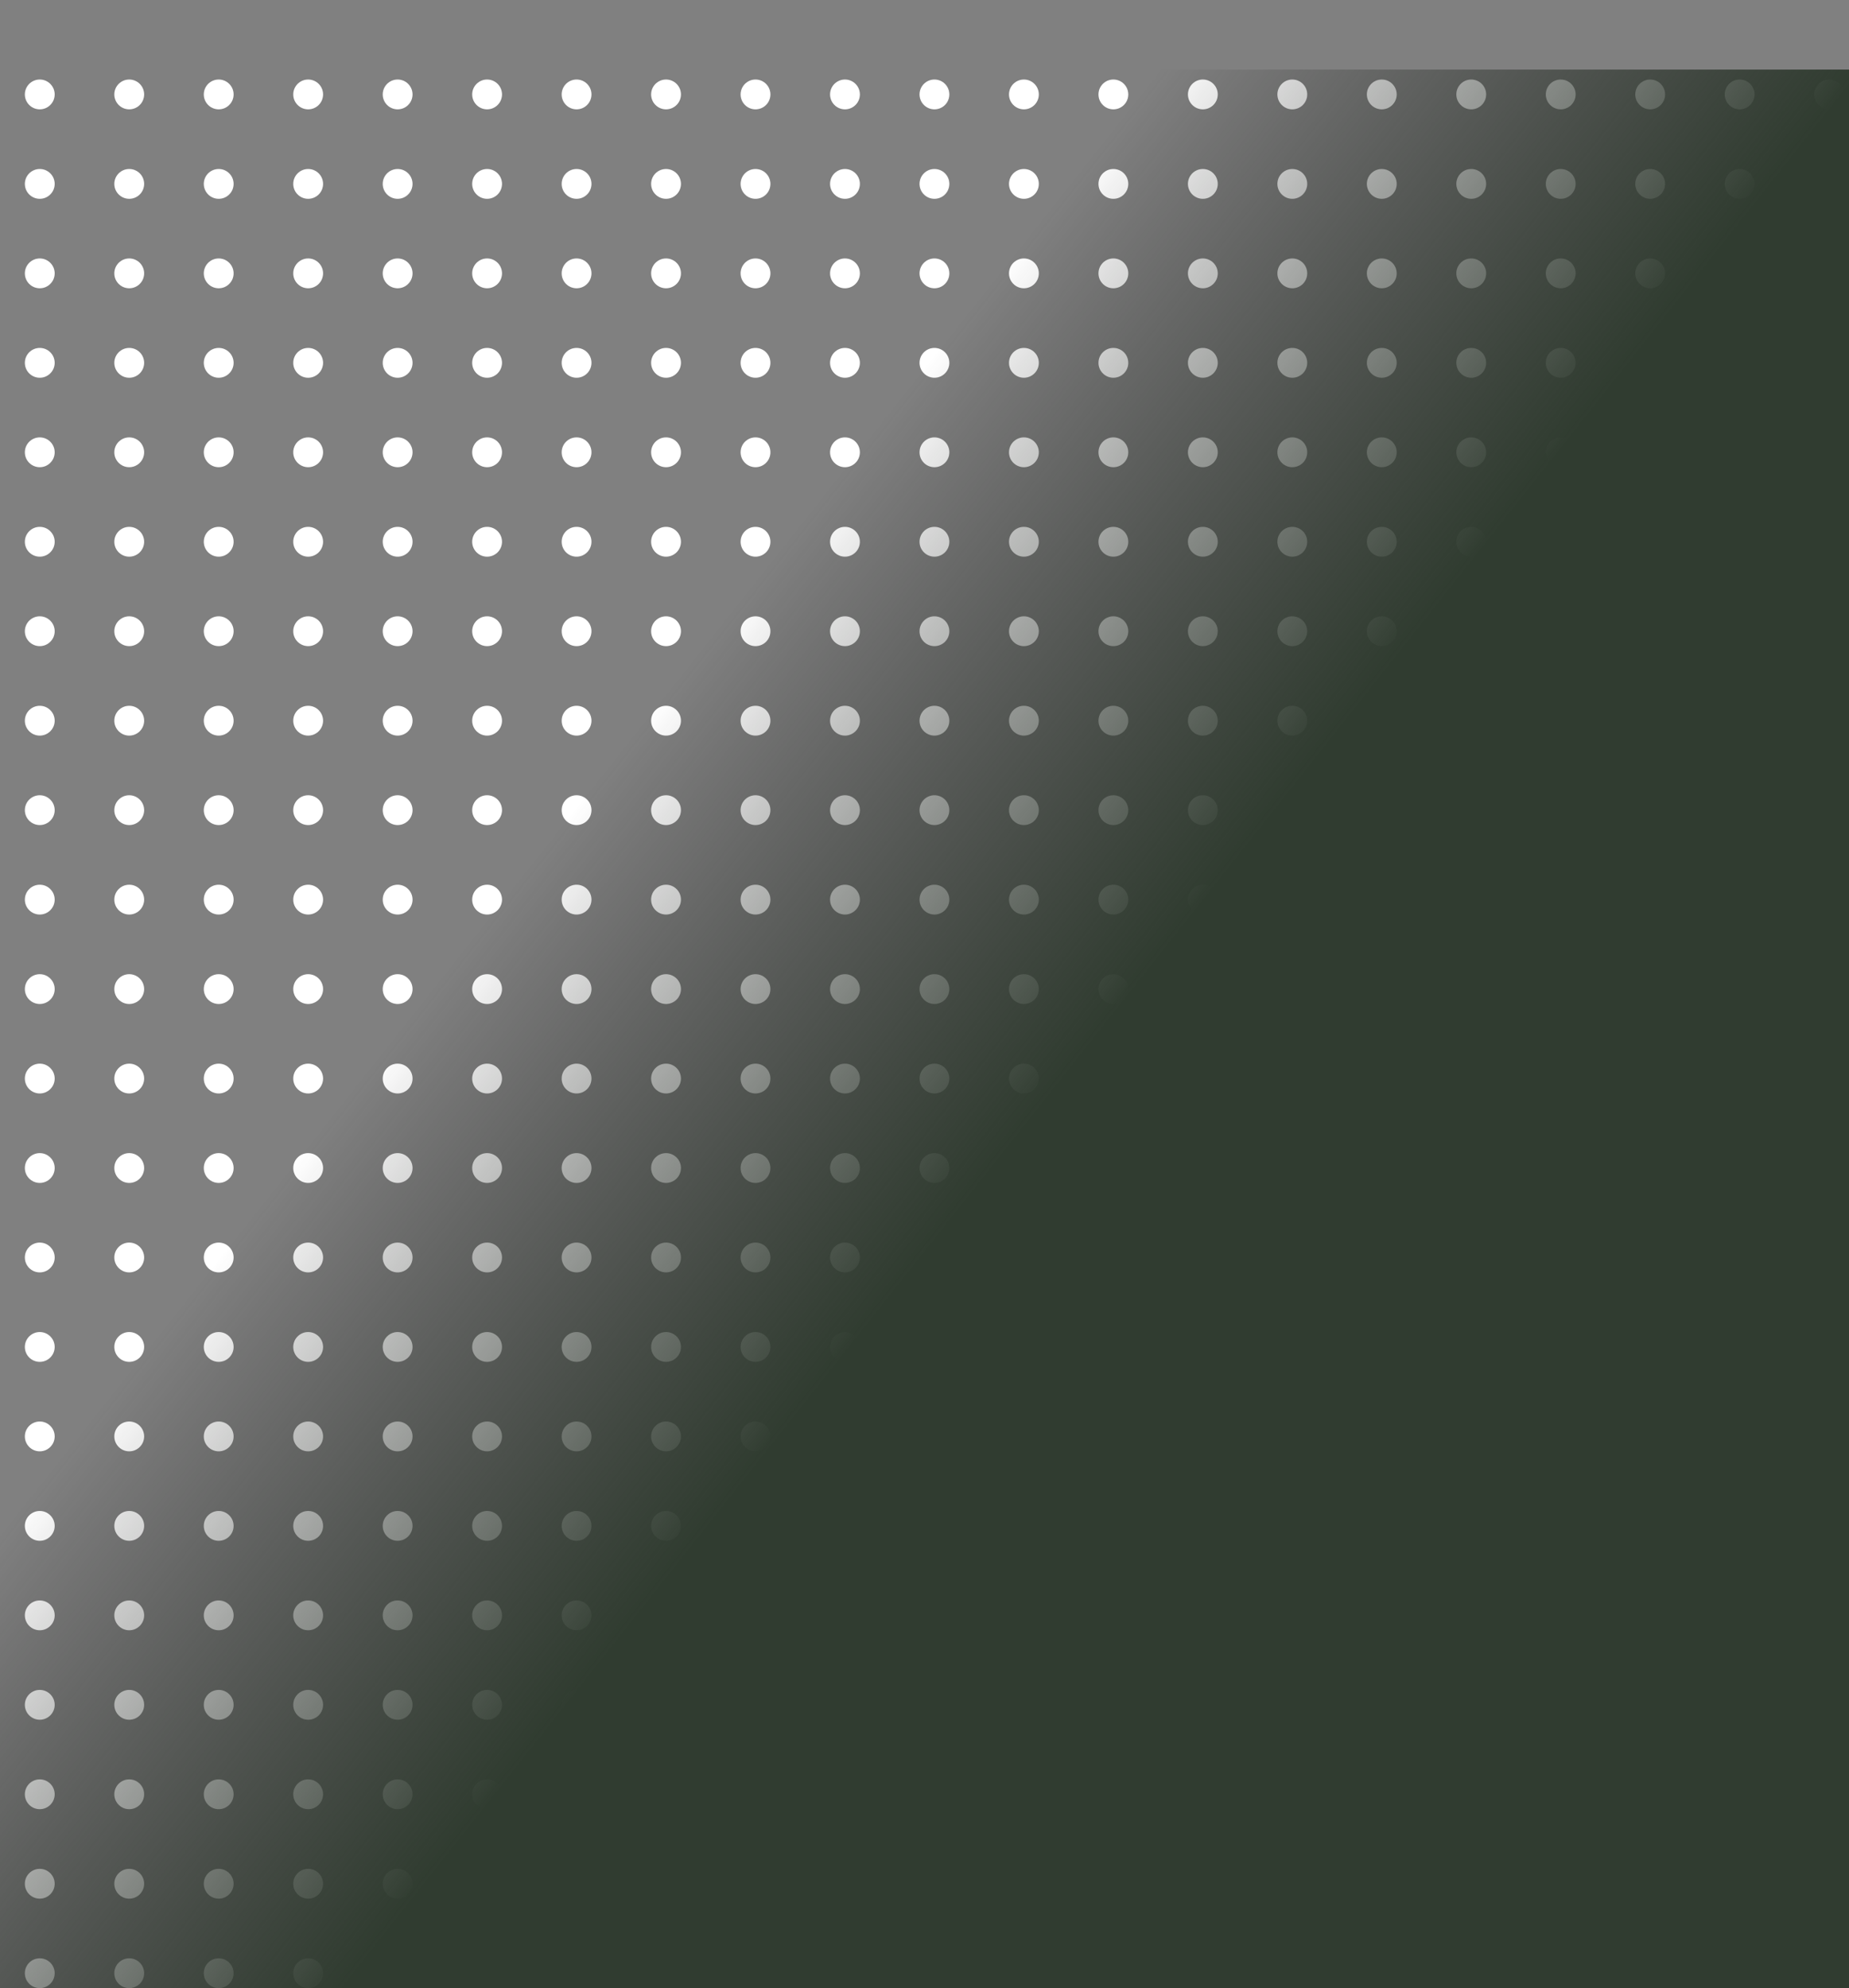 <svg width="372" height="400" viewBox="0 0 372 400" fill="none" xmlns="http://www.w3.org/2000/svg">
<rect x="0" y="0" width="372" height="400" fill="#808080" stroke="none"/>
<g style="mix-blend-mode:overlay">
<circle cx="368" cy="397" r="3" transform="rotate(180 368 397)" fill="white"/>
<circle cx="350" cy="397" r="3" transform="rotate(180 350 397)" fill="white"/>
<circle cx="332" cy="397" r="3" transform="rotate(180 332 397)" fill="white"/>
<circle cx="314" cy="397" r="3" transform="rotate(180 314 397)" fill="white"/>
<circle cx="296" cy="397" r="3" transform="rotate(180 296 397)" fill="white"/>
<circle cx="278" cy="397" r="3" transform="rotate(180 278 397)" fill="white"/>
<circle cx="260" cy="397" r="3" transform="rotate(180 260 397)" fill="white"/>
<circle cx="242" cy="397" r="3" transform="rotate(180 242 397)" fill="white"/>
<circle cx="224" cy="397" r="3" transform="rotate(180 224 397)" fill="white"/>
<circle cx="206" cy="397" r="3" transform="rotate(180 206 397)" fill="white"/>
<circle cx="188" cy="397" r="3" transform="rotate(180 188 397)" fill="white"/>
<circle cx="170" cy="397" r="3" transform="rotate(180 170 397)" fill="white"/>
<circle cx="152" cy="397" r="3" transform="rotate(180 152 397)" fill="white"/>
<circle cx="134" cy="397" r="3" transform="rotate(180 134 397)" fill="white"/>
<circle cx="116" cy="397" r="3" transform="rotate(180 116 397)" fill="white"/>
<circle cx="98" cy="397" r="3" transform="rotate(180 98 397)" fill="white"/>
<circle cx="80" cy="397" r="3" transform="rotate(180 80 397)" fill="white"/>
<circle cx="62" cy="397" r="3" transform="rotate(180 62 397)" fill="white"/>
<circle cx="44" cy="397" r="3" transform="rotate(180 44 397)" fill="white"/>
<circle cx="26" cy="397" r="3" transform="rotate(180 26 397)" fill="white"/>
<circle cx="8" cy="397" r="3" transform="rotate(180 8 397)" fill="white"/>
<circle cx="368" cy="379" r="3" transform="rotate(180 368 379)" fill="white"/>
<circle cx="350" cy="379" r="3" transform="rotate(180 350 379)" fill="white"/>
<circle cx="332" cy="379" r="3" transform="rotate(180 332 379)" fill="white"/>
<circle cx="314" cy="379" r="3" transform="rotate(180 314 379)" fill="white"/>
<circle cx="296" cy="379" r="3" transform="rotate(180 296 379)" fill="white"/>
<circle cx="278" cy="379" r="3" transform="rotate(180 278 379)" fill="white"/>
<circle cx="260" cy="379" r="3" transform="rotate(180 260 379)" fill="white"/>
<circle cx="242" cy="379" r="3" transform="rotate(180 242 379)" fill="white"/>
<circle cx="224" cy="379" r="3" transform="rotate(180 224 379)" fill="white"/>
<circle cx="206" cy="379" r="3" transform="rotate(180 206 379)" fill="white"/>
<circle cx="188" cy="379" r="3" transform="rotate(180 188 379)" fill="white"/>
<circle cx="170" cy="379" r="3" transform="rotate(180 170 379)" fill="white"/>
<circle cx="152" cy="379" r="3" transform="rotate(180 152 379)" fill="white"/>
<circle cx="134" cy="379" r="3" transform="rotate(180 134 379)" fill="white"/>
<circle cx="116" cy="379" r="3" transform="rotate(180 116 379)" fill="white"/>
<circle cx="98" cy="379" r="3" transform="rotate(180 98 379)" fill="white"/>
<circle cx="80" cy="379" r="3" transform="rotate(180 80 379)" fill="white"/>
<circle cx="62" cy="379" r="3" transform="rotate(180 62 379)" fill="white"/>
<circle cx="44" cy="379" r="3" transform="rotate(180 44 379)" fill="white"/>
<circle cx="26" cy="379" r="3" transform="rotate(180 26 379)" fill="white"/>
<circle cx="8" cy="379" r="3" transform="rotate(180 8 379)" fill="white"/>
<circle cx="368" cy="361" r="3" transform="rotate(180 368 361)" fill="white"/>
<circle cx="350" cy="361" r="3" transform="rotate(180 350 361)" fill="white"/>
<circle cx="332" cy="361" r="3" transform="rotate(180 332 361)" fill="white"/>
<circle cx="314" cy="361" r="3" transform="rotate(180 314 361)" fill="white"/>
<circle cx="296" cy="361" r="3" transform="rotate(180 296 361)" fill="white"/>
<circle cx="278" cy="361" r="3" transform="rotate(180 278 361)" fill="white"/>
<circle cx="260" cy="361" r="3" transform="rotate(180 260 361)" fill="white"/>
<circle cx="242" cy="361" r="3" transform="rotate(180 242 361)" fill="white"/>
<circle cx="224" cy="361" r="3" transform="rotate(180 224 361)" fill="white"/>
<circle cx="206" cy="361" r="3" transform="rotate(180 206 361)" fill="white"/>
<circle cx="188" cy="361" r="3" transform="rotate(180 188 361)" fill="white"/>
<circle cx="170" cy="361" r="3" transform="rotate(180 170 361)" fill="white"/>
<circle cx="152" cy="361" r="3" transform="rotate(180 152 361)" fill="white"/>
<circle cx="134" cy="361" r="3" transform="rotate(180 134 361)" fill="white"/>
<circle cx="116" cy="361" r="3" transform="rotate(180 116 361)" fill="white"/>
<circle cx="98" cy="361" r="3" transform="rotate(180 98 361)" fill="white"/>
<circle cx="80" cy="361" r="3" transform="rotate(180 80 361)" fill="white"/>
<circle cx="62" cy="361" r="3" transform="rotate(180 62 361)" fill="white"/>
<circle cx="44" cy="361" r="3" transform="rotate(180 44 361)" fill="white"/>
<circle cx="26" cy="361" r="3" transform="rotate(180 26 361)" fill="white"/>
<circle cx="8" cy="361" r="3" transform="rotate(180 8 361)" fill="white"/>
<circle cx="368" cy="343" r="3" transform="rotate(180 368 343)" fill="white"/>
<circle cx="350" cy="343" r="3" transform="rotate(180 350 343)" fill="white"/>
<circle cx="332" cy="343" r="3" transform="rotate(180 332 343)" fill="white"/>
<circle cx="314" cy="343" r="3" transform="rotate(180 314 343)" fill="white"/>
<circle cx="296" cy="343" r="3" transform="rotate(180 296 343)" fill="white"/>
<circle cx="278" cy="343" r="3" transform="rotate(180 278 343)" fill="white"/>
<circle cx="260" cy="343" r="3" transform="rotate(180 260 343)" fill="white"/>
<circle cx="242" cy="343" r="3" transform="rotate(180 242 343)" fill="white"/>
<circle cx="224" cy="343" r="3" transform="rotate(180 224 343)" fill="white"/>
<circle cx="206" cy="343" r="3" transform="rotate(180 206 343)" fill="white"/>
<circle cx="188" cy="343" r="3" transform="rotate(180 188 343)" fill="white"/>
<circle cx="170" cy="343" r="3" transform="rotate(180 170 343)" fill="white"/>
<circle cx="152" cy="343" r="3" transform="rotate(180 152 343)" fill="white"/>
<circle cx="134" cy="343" r="3" transform="rotate(180 134 343)" fill="white"/>
<circle cx="116" cy="343" r="3" transform="rotate(180 116 343)" fill="white"/>
<circle cx="98" cy="343" r="3" transform="rotate(180 98 343)" fill="white"/>
<circle cx="80" cy="343" r="3" transform="rotate(180 80 343)" fill="white"/>
<circle cx="62" cy="343" r="3" transform="rotate(180 62 343)" fill="white"/>
<circle cx="44" cy="343" r="3" transform="rotate(180 44 343)" fill="white"/>
<circle cx="26" cy="343" r="3" transform="rotate(180 26 343)" fill="white"/>
<circle cx="8" cy="343" r="3" transform="rotate(180 8 343)" fill="white"/>
<circle cx="368" cy="325" r="3" transform="rotate(180 368 325)" fill="white"/>
<circle cx="350" cy="325" r="3" transform="rotate(180 350 325)" fill="white"/>
<circle cx="332" cy="325" r="3" transform="rotate(180 332 325)" fill="white"/>
<circle cx="314" cy="325" r="3" transform="rotate(180 314 325)" fill="white"/>
<circle cx="296" cy="325" r="3" transform="rotate(180 296 325)" fill="white"/>
<circle cx="278" cy="325" r="3" transform="rotate(180 278 325)" fill="white"/>
<circle cx="260" cy="325" r="3" transform="rotate(180 260 325)" fill="white"/>
<circle cx="242" cy="325" r="3" transform="rotate(180 242 325)" fill="white"/>
<circle cx="224" cy="325" r="3" transform="rotate(180 224 325)" fill="white"/>
<circle cx="206" cy="325" r="3" transform="rotate(180 206 325)" fill="white"/>
<circle cx="188" cy="325" r="3" transform="rotate(180 188 325)" fill="white"/>
<circle cx="170" cy="325" r="3" transform="rotate(180 170 325)" fill="white"/>
<circle cx="152" cy="325" r="3" transform="rotate(180 152 325)" fill="white"/>
<circle cx="134" cy="325" r="3" transform="rotate(180 134 325)" fill="white"/>
<circle cx="116" cy="325" r="3" transform="rotate(180 116 325)" fill="white"/>
<circle cx="98" cy="325" r="3" transform="rotate(180 98 325)" fill="white"/>
<circle cx="80" cy="325" r="3" transform="rotate(180 80 325)" fill="white"/>
<circle cx="62" cy="325" r="3" transform="rotate(180 62 325)" fill="white"/>
<circle cx="44" cy="325" r="3" transform="rotate(180 44 325)" fill="white"/>
<circle cx="26" cy="325" r="3" transform="rotate(180 26 325)" fill="white"/>
<circle cx="8" cy="325" r="3" transform="rotate(180 8 325)" fill="white"/>
<circle cx="368" cy="307" r="3" transform="rotate(180 368 307)" fill="white"/>
<circle cx="350" cy="307" r="3" transform="rotate(180 350 307)" fill="white"/>
<circle cx="332" cy="307" r="3" transform="rotate(180 332 307)" fill="white"/>
<circle cx="314" cy="307" r="3" transform="rotate(180 314 307)" fill="white"/>
<circle cx="296" cy="307" r="3" transform="rotate(180 296 307)" fill="white"/>
<circle cx="278" cy="307" r="3" transform="rotate(180 278 307)" fill="white"/>
<circle cx="260" cy="307" r="3" transform="rotate(180 260 307)" fill="white"/>
<circle cx="242" cy="307" r="3" transform="rotate(180 242 307)" fill="white"/>
<circle cx="224" cy="307" r="3" transform="rotate(180 224 307)" fill="white"/>
<circle cx="206" cy="307" r="3" transform="rotate(180 206 307)" fill="white"/>
<circle cx="188" cy="307" r="3" transform="rotate(180 188 307)" fill="white"/>
<circle cx="170" cy="307" r="3" transform="rotate(180 170 307)" fill="white"/>
<circle cx="152" cy="307" r="3" transform="rotate(180 152 307)" fill="white"/>
<circle cx="134" cy="307" r="3" transform="rotate(180 134 307)" fill="white"/>
<circle cx="116" cy="307" r="3" transform="rotate(180 116 307)" fill="white"/>
<circle cx="98" cy="307" r="3" transform="rotate(180 98 307)" fill="white"/>
<circle cx="80" cy="307" r="3" transform="rotate(180 80 307)" fill="white"/>
<circle cx="62" cy="307" r="3" transform="rotate(180 62 307)" fill="white"/>
<circle cx="44" cy="307" r="3" transform="rotate(180 44 307)" fill="white"/>
<circle cx="26" cy="307" r="3" transform="rotate(180 26 307)" fill="white"/>
<circle cx="8" cy="307" r="3" transform="rotate(180 8 307)" fill="white"/>
<circle cx="368" cy="289" r="3" transform="rotate(180 368 289)" fill="white"/>
<circle cx="350" cy="289" r="3" transform="rotate(180 350 289)" fill="white"/>
<circle cx="332" cy="289" r="3" transform="rotate(180 332 289)" fill="white"/>
<circle cx="314" cy="289" r="3" transform="rotate(180 314 289)" fill="white"/>
<circle cx="296" cy="289" r="3" transform="rotate(180 296 289)" fill="white"/>
<circle cx="278" cy="289" r="3" transform="rotate(180 278 289)" fill="white"/>
<circle cx="260" cy="289" r="3" transform="rotate(180 260 289)" fill="white"/>
<circle cx="242" cy="289" r="3" transform="rotate(180 242 289)" fill="white"/>
<circle cx="224" cy="289" r="3" transform="rotate(180 224 289)" fill="white"/>
<circle cx="206" cy="289" r="3" transform="rotate(180 206 289)" fill="white"/>
<circle cx="188" cy="289" r="3" transform="rotate(180 188 289)" fill="white"/>
<circle cx="170" cy="289" r="3" transform="rotate(180 170 289)" fill="white"/>
<circle cx="152" cy="289" r="3" transform="rotate(180 152 289)" fill="white"/>
<circle cx="134" cy="289" r="3" transform="rotate(180 134 289)" fill="white"/>
<circle cx="116" cy="289" r="3" transform="rotate(180 116 289)" fill="white"/>
<circle cx="98" cy="289" r="3" transform="rotate(180 98 289)" fill="white"/>
<circle cx="80" cy="289" r="3" transform="rotate(180 80 289)" fill="white"/>
<circle cx="62" cy="289" r="3" transform="rotate(180 62 289)" fill="white"/>
<circle cx="44" cy="289" r="3" transform="rotate(180 44 289)" fill="white"/>
<circle cx="26" cy="289" r="3" transform="rotate(180 26 289)" fill="white"/>
<circle cx="8" cy="289" r="3" transform="rotate(180 8 289)" fill="white"/>
<circle cx="368" cy="271" r="3" transform="rotate(180 368 271)" fill="white"/>
<circle cx="350" cy="271" r="3" transform="rotate(180 350 271)" fill="white"/>
<circle cx="332" cy="271" r="3" transform="rotate(180 332 271)" fill="white"/>
<circle cx="314" cy="271" r="3" transform="rotate(180 314 271)" fill="white"/>
<circle cx="296" cy="271" r="3" transform="rotate(180 296 271)" fill="white"/>
<circle cx="278" cy="271" r="3" transform="rotate(180 278 271)" fill="white"/>
<circle cx="260" cy="271" r="3" transform="rotate(180 260 271)" fill="white"/>
<circle cx="242" cy="271" r="3" transform="rotate(180 242 271)" fill="white"/>
<circle cx="224" cy="271" r="3" transform="rotate(180 224 271)" fill="white"/>
<circle cx="206" cy="271" r="3" transform="rotate(180 206 271)" fill="white"/>
<circle cx="188" cy="271" r="3" transform="rotate(180 188 271)" fill="white"/>
<circle cx="170" cy="271" r="3" transform="rotate(180 170 271)" fill="white"/>
<circle cx="152" cy="271" r="3" transform="rotate(180 152 271)" fill="white"/>
<circle cx="134" cy="271" r="3" transform="rotate(180 134 271)" fill="white"/>
<circle cx="116" cy="271" r="3" transform="rotate(180 116 271)" fill="white"/>
<circle cx="98" cy="271" r="3" transform="rotate(180 98 271)" fill="white"/>
<circle cx="80" cy="271" r="3" transform="rotate(180 80 271)" fill="white"/>
<circle cx="62" cy="271" r="3" transform="rotate(180 62 271)" fill="white"/>
<circle cx="44" cy="271" r="3" transform="rotate(180 44 271)" fill="white"/>
<circle cx="26" cy="271" r="3" transform="rotate(180 26 271)" fill="white"/>
<circle cx="8" cy="271" r="3" transform="rotate(180 8 271)" fill="white"/>
<circle cx="368" cy="253" r="3" transform="rotate(180 368 253)" fill="white"/>
<circle cx="350" cy="253" r="3" transform="rotate(180 350 253)" fill="white"/>
<circle cx="332" cy="253" r="3" transform="rotate(180 332 253)" fill="white"/>
<circle cx="314" cy="253" r="3" transform="rotate(180 314 253)" fill="white"/>
<circle cx="296" cy="253" r="3" transform="rotate(180 296 253)" fill="white"/>
<circle cx="278" cy="253" r="3" transform="rotate(180 278 253)" fill="white"/>
<circle cx="260" cy="253" r="3" transform="rotate(180 260 253)" fill="white"/>
<circle cx="242" cy="253" r="3" transform="rotate(180 242 253)" fill="white"/>
<circle cx="224" cy="253" r="3" transform="rotate(180 224 253)" fill="white"/>
<circle cx="206" cy="253" r="3" transform="rotate(180 206 253)" fill="white"/>
<circle cx="188" cy="253" r="3" transform="rotate(180 188 253)" fill="white"/>
<circle cx="170" cy="253" r="3" transform="rotate(180 170 253)" fill="white"/>
<circle cx="152" cy="253" r="3" transform="rotate(180 152 253)" fill="white"/>
<circle cx="134" cy="253" r="3" transform="rotate(180 134 253)" fill="white"/>
<circle cx="116" cy="253" r="3" transform="rotate(180 116 253)" fill="white"/>
<circle cx="98" cy="253" r="3" transform="rotate(180 98 253)" fill="white"/>
<circle cx="80" cy="253" r="3" transform="rotate(180 80 253)" fill="white"/>
<circle cx="62" cy="253" r="3" transform="rotate(180 62 253)" fill="white"/>
<circle cx="44" cy="253" r="3" transform="rotate(180 44 253)" fill="white"/>
<circle cx="26" cy="253" r="3" transform="rotate(180 26 253)" fill="white"/>
<circle cx="8" cy="253" r="3" transform="rotate(180 8 253)" fill="white"/>
<circle cx="368" cy="235" r="3" transform="rotate(180 368 235)" fill="white"/>
<circle cx="350" cy="235" r="3" transform="rotate(180 350 235)" fill="white"/>
<circle cx="332" cy="235" r="3" transform="rotate(180 332 235)" fill="white"/>
<circle cx="314" cy="235" r="3" transform="rotate(180 314 235)" fill="white"/>
<circle cx="296" cy="235" r="3" transform="rotate(180 296 235)" fill="white"/>
<circle cx="278" cy="235" r="3" transform="rotate(180 278 235)" fill="white"/>
<circle cx="260" cy="235" r="3" transform="rotate(180 260 235)" fill="white"/>
<circle cx="242" cy="235" r="3" transform="rotate(180 242 235)" fill="white"/>
<circle cx="224" cy="235" r="3" transform="rotate(180 224 235)" fill="white"/>
<circle cx="206" cy="235" r="3" transform="rotate(180 206 235)" fill="white"/>
<circle cx="188" cy="235" r="3" transform="rotate(180 188 235)" fill="white"/>
<circle cx="170" cy="235" r="3" transform="rotate(180 170 235)" fill="white"/>
<circle cx="152" cy="235" r="3" transform="rotate(180 152 235)" fill="white"/>
<circle cx="134" cy="235" r="3" transform="rotate(180 134 235)" fill="white"/>
<circle cx="116" cy="235" r="3" transform="rotate(180 116 235)" fill="white"/>
<circle cx="98" cy="235" r="3" transform="rotate(180 98 235)" fill="white"/>
<circle cx="80" cy="235" r="3" transform="rotate(180 80 235)" fill="white"/>
<circle cx="62" cy="235" r="3" transform="rotate(180 62 235)" fill="white"/>
<circle cx="44" cy="235" r="3" transform="rotate(180 44 235)" fill="white"/>
<circle cx="26" cy="235" r="3" transform="rotate(180 26 235)" fill="white"/>
<circle cx="8" cy="235" r="3" transform="rotate(180 8 235)" fill="white"/>
<circle cx="368" cy="217" r="3" transform="rotate(180 368 217)" fill="white"/>
<circle cx="350" cy="217" r="3" transform="rotate(180 350 217)" fill="white"/>
<circle cx="332" cy="217" r="3" transform="rotate(180 332 217)" fill="white"/>
<circle cx="314" cy="217" r="3" transform="rotate(180 314 217)" fill="white"/>
<circle cx="296" cy="217" r="3" transform="rotate(180 296 217)" fill="white"/>
<circle cx="278" cy="217" r="3" transform="rotate(180 278 217)" fill="white"/>
<circle cx="260" cy="217" r="3" transform="rotate(180 260 217)" fill="white"/>
<circle cx="242" cy="217" r="3" transform="rotate(180 242 217)" fill="white"/>
<circle cx="224" cy="217" r="3" transform="rotate(180 224 217)" fill="white"/>
<circle cx="206" cy="217" r="3" transform="rotate(180 206 217)" fill="white"/>
<circle cx="188" cy="217" r="3" transform="rotate(180 188 217)" fill="white"/>
<circle cx="170" cy="217" r="3" transform="rotate(180 170 217)" fill="white"/>
<circle cx="152" cy="217" r="3" transform="rotate(180 152 217)" fill="white"/>
<circle cx="134" cy="217" r="3" transform="rotate(180 134 217)" fill="white"/>
<circle cx="116" cy="217" r="3" transform="rotate(180 116 217)" fill="white"/>
<circle cx="98" cy="217" r="3" transform="rotate(180 98 217)" fill="white"/>
<circle cx="80" cy="217" r="3" transform="rotate(180 80 217)" fill="white"/>
<circle cx="62" cy="217" r="3" transform="rotate(180 62 217)" fill="white"/>
<circle cx="44" cy="217" r="3" transform="rotate(180 44 217)" fill="white"/>
<circle cx="26" cy="217" r="3" transform="rotate(180 26 217)" fill="white"/>
<circle cx="8" cy="217" r="3" transform="rotate(180 8 217)" fill="white"/>
<circle cx="368" cy="199" r="3" transform="rotate(180 368 199)" fill="white"/>
<circle cx="350" cy="199" r="3" transform="rotate(180 350 199)" fill="white"/>
<circle cx="332" cy="199" r="3" transform="rotate(180 332 199)" fill="white"/>
<circle cx="314" cy="199" r="3" transform="rotate(180 314 199)" fill="white"/>
<circle cx="296" cy="199" r="3" transform="rotate(180 296 199)" fill="white"/>
<circle cx="278" cy="199" r="3" transform="rotate(180 278 199)" fill="white"/>
<circle cx="260" cy="199" r="3" transform="rotate(180 260 199)" fill="white"/>
<circle cx="242" cy="199" r="3" transform="rotate(180 242 199)" fill="white"/>
<circle cx="224" cy="199" r="3" transform="rotate(180 224 199)" fill="white"/>
<circle cx="206" cy="199" r="3" transform="rotate(180 206 199)" fill="white"/>
<circle cx="188" cy="199" r="3" transform="rotate(180 188 199)" fill="white"/>
<circle cx="170" cy="199" r="3" transform="rotate(180 170 199)" fill="white"/>
<circle cx="152" cy="199" r="3" transform="rotate(180 152 199)" fill="white"/>
<circle cx="134" cy="199" r="3" transform="rotate(180 134 199)" fill="white"/>
<circle cx="116" cy="199" r="3" transform="rotate(180 116 199)" fill="white"/>
<circle cx="98" cy="199" r="3" transform="rotate(180 98 199)" fill="white"/>
<circle cx="80" cy="199" r="3" transform="rotate(180 80 199)" fill="white"/>
<circle cx="62" cy="199" r="3" transform="rotate(180 62 199)" fill="white"/>
<circle cx="44" cy="199" r="3" transform="rotate(180 44 199)" fill="white"/>
<circle cx="26" cy="199" r="3" transform="rotate(180 26 199)" fill="white"/>
<circle cx="8" cy="199" r="3" transform="rotate(180 8 199)" fill="white"/>
<circle cx="368" cy="181" r="3" transform="rotate(180 368 181)" fill="white"/>
<circle cx="350" cy="181" r="3" transform="rotate(180 350 181)" fill="white"/>
<circle cx="332" cy="181" r="3" transform="rotate(180 332 181)" fill="white"/>
<circle cx="314" cy="181" r="3" transform="rotate(180 314 181)" fill="white"/>
<circle cx="296" cy="181" r="3" transform="rotate(180 296 181)" fill="white"/>
<circle cx="278" cy="181" r="3" transform="rotate(180 278 181)" fill="white"/>
<circle cx="260" cy="181" r="3" transform="rotate(180 260 181)" fill="white"/>
<circle cx="242" cy="181" r="3" transform="rotate(180 242 181)" fill="white"/>
<circle cx="224" cy="181" r="3" transform="rotate(180 224 181)" fill="white"/>
<circle cx="206" cy="181" r="3" transform="rotate(180 206 181)" fill="white"/>
<circle cx="188" cy="181" r="3" transform="rotate(180 188 181)" fill="white"/>
<circle cx="170" cy="181" r="3" transform="rotate(180 170 181)" fill="white"/>
<circle cx="152" cy="181" r="3" transform="rotate(180 152 181)" fill="white"/>
<circle cx="134" cy="181" r="3" transform="rotate(180 134 181)" fill="white"/>
<circle cx="116" cy="181" r="3" transform="rotate(180 116 181)" fill="white"/>
<circle cx="98" cy="181" r="3" transform="rotate(180 98 181)" fill="white"/>
<circle cx="80" cy="181" r="3" transform="rotate(180 80 181)" fill="white"/>
<circle cx="62" cy="181" r="3" transform="rotate(180 62 181)" fill="white"/>
<circle cx="44" cy="181" r="3" transform="rotate(180 44 181)" fill="white"/>
<circle cx="26" cy="181" r="3" transform="rotate(180 26 181)" fill="white"/>
<circle cx="8" cy="181" r="3" transform="rotate(180 8 181)" fill="white"/>
<circle cx="368" cy="163" r="3" transform="rotate(180 368 163)" fill="white"/>
<circle cx="350" cy="163" r="3" transform="rotate(180 350 163)" fill="white"/>
<circle cx="332" cy="163" r="3" transform="rotate(180 332 163)" fill="white"/>
<circle cx="314" cy="163" r="3" transform="rotate(180 314 163)" fill="white"/>
<circle cx="296" cy="163" r="3" transform="rotate(180 296 163)" fill="white"/>
<circle cx="278" cy="163" r="3" transform="rotate(180 278 163)" fill="white"/>
<circle cx="260" cy="163" r="3" transform="rotate(180 260 163)" fill="white"/>
<circle cx="242" cy="163" r="3" transform="rotate(180 242 163)" fill="white"/>
<circle cx="224" cy="163" r="3" transform="rotate(180 224 163)" fill="white"/>
<circle cx="206" cy="163" r="3" transform="rotate(180 206 163)" fill="white"/>
<circle cx="188" cy="163" r="3" transform="rotate(180 188 163)" fill="white"/>
<circle cx="170" cy="163" r="3" transform="rotate(180 170 163)" fill="white"/>
<circle cx="152" cy="163" r="3" transform="rotate(180 152 163)" fill="white"/>
<circle cx="134" cy="163" r="3" transform="rotate(180 134 163)" fill="white"/>
<circle cx="116" cy="163" r="3" transform="rotate(180 116 163)" fill="white"/>
<circle cx="98" cy="163" r="3" transform="rotate(180 98 163)" fill="white"/>
<circle cx="80" cy="163" r="3" transform="rotate(180 80 163)" fill="white"/>
<circle cx="62" cy="163" r="3" transform="rotate(180 62 163)" fill="white"/>
<circle cx="44" cy="163" r="3" transform="rotate(180 44 163)" fill="white"/>
<circle cx="26" cy="163" r="3" transform="rotate(180 26 163)" fill="white"/>
<circle cx="8" cy="163" r="3" transform="rotate(180 8 163)" fill="white"/>
<circle cx="368" cy="145" r="3" transform="rotate(180 368 145)" fill="white"/>
<circle cx="350" cy="145" r="3" transform="rotate(180 350 145)" fill="white"/>
<circle cx="332" cy="145" r="3" transform="rotate(180 332 145)" fill="white"/>
<circle cx="314" cy="145" r="3" transform="rotate(180 314 145)" fill="white"/>
<circle cx="296" cy="145" r="3" transform="rotate(180 296 145)" fill="white"/>
<circle cx="278" cy="145" r="3" transform="rotate(180 278 145)" fill="white"/>
<circle cx="260" cy="145" r="3" transform="rotate(180 260 145)" fill="white"/>
<circle cx="242" cy="145" r="3" transform="rotate(180 242 145)" fill="white"/>
<circle cx="224" cy="145" r="3" transform="rotate(180 224 145)" fill="white"/>
<circle cx="206" cy="145" r="3" transform="rotate(180 206 145)" fill="white"/>
<circle cx="188" cy="145" r="3" transform="rotate(180 188 145)" fill="white"/>
<circle cx="170" cy="145" r="3" transform="rotate(180 170 145)" fill="white"/>
<circle cx="152" cy="145" r="3" transform="rotate(180 152 145)" fill="white"/>
<circle cx="134" cy="145" r="3" transform="rotate(180 134 145)" fill="white"/>
<circle cx="116" cy="145" r="3" transform="rotate(180 116 145)" fill="white"/>
<circle cx="98" cy="145" r="3" transform="rotate(180 98 145)" fill="white"/>
<circle cx="80" cy="145" r="3" transform="rotate(180 80 145)" fill="white"/>
<circle cx="62" cy="145" r="3" transform="rotate(180 62 145)" fill="white"/>
<circle cx="44" cy="145" r="3" transform="rotate(180 44 145)" fill="white"/>
<circle cx="26" cy="145" r="3" transform="rotate(180 26 145)" fill="white"/>
<circle cx="8" cy="145" r="3" transform="rotate(180 8 145)" fill="white"/>
<circle cx="368" cy="127" r="3" transform="rotate(180 368 127)" fill="white"/>
<circle cx="350" cy="127" r="3" transform="rotate(180 350 127)" fill="white"/>
<circle cx="332" cy="127" r="3" transform="rotate(180 332 127)" fill="white"/>
<circle cx="314" cy="127" r="3" transform="rotate(180 314 127)" fill="white"/>
<circle cx="296" cy="127" r="3" transform="rotate(180 296 127)" fill="white"/>
<circle cx="278" cy="127" r="3" transform="rotate(180 278 127)" fill="white"/>
<circle cx="260" cy="127" r="3" transform="rotate(180 260 127)" fill="white"/>
<circle cx="242" cy="127" r="3" transform="rotate(180 242 127)" fill="white"/>
<circle cx="224" cy="127" r="3" transform="rotate(180 224 127)" fill="white"/>
<circle cx="206" cy="127" r="3" transform="rotate(180 206 127)" fill="white"/>
<circle cx="188" cy="127" r="3" transform="rotate(180 188 127)" fill="white"/>
<circle cx="170" cy="127" r="3" transform="rotate(180 170 127)" fill="white"/>
<circle cx="152" cy="127" r="3" transform="rotate(180 152 127)" fill="white"/>
<circle cx="134" cy="127" r="3" transform="rotate(180 134 127)" fill="white"/>
<circle cx="116" cy="127" r="3" transform="rotate(180 116 127)" fill="white"/>
<circle cx="98" cy="127" r="3" transform="rotate(180 98 127)" fill="white"/>
<circle cx="80" cy="127" r="3" transform="rotate(180 80 127)" fill="white"/>
<circle cx="62" cy="127" r="3" transform="rotate(180 62 127)" fill="white"/>
<circle cx="44" cy="127" r="3" transform="rotate(180 44 127)" fill="white"/>
<circle cx="26" cy="127" r="3" transform="rotate(180 26 127)" fill="white"/>
<circle cx="8" cy="127" r="3" transform="rotate(180 8 127)" fill="white"/>
<circle cx="368" cy="109" r="3" transform="rotate(180 368 109)" fill="white"/>
<circle cx="350" cy="109" r="3" transform="rotate(180 350 109)" fill="white"/>
<circle cx="332" cy="109" r="3" transform="rotate(180 332 109)" fill="white"/>
<circle cx="314" cy="109" r="3" transform="rotate(180 314 109)" fill="white"/>
<circle cx="296" cy="109" r="3" transform="rotate(180 296 109)" fill="white"/>
<circle cx="278" cy="109" r="3" transform="rotate(180 278 109)" fill="white"/>
<circle cx="260" cy="109" r="3" transform="rotate(180 260 109)" fill="white"/>
<circle cx="242" cy="109" r="3" transform="rotate(180 242 109)" fill="white"/>
<circle cx="224" cy="109" r="3" transform="rotate(180 224 109)" fill="white"/>
<circle cx="206" cy="109" r="3" transform="rotate(180 206 109)" fill="white"/>
<circle cx="188" cy="109" r="3" transform="rotate(180 188 109)" fill="white"/>
<circle cx="170" cy="109" r="3" transform="rotate(180 170 109)" fill="white"/>
<circle cx="152" cy="109" r="3" transform="rotate(180 152 109)" fill="white"/>
<circle cx="134" cy="109" r="3" transform="rotate(180 134 109)" fill="white"/>
<circle cx="116" cy="109" r="3" transform="rotate(180 116 109)" fill="white"/>
<circle cx="98" cy="109" r="3" transform="rotate(180 98 109)" fill="white"/>
<circle cx="80" cy="109" r="3" transform="rotate(180 80 109)" fill="white"/>
<circle cx="62" cy="109" r="3" transform="rotate(180 62 109)" fill="white"/>
<circle cx="44" cy="109" r="3" transform="rotate(180 44 109)" fill="white"/>
<circle cx="26" cy="109" r="3" transform="rotate(180 26 109)" fill="white"/>
<circle cx="8" cy="109" r="3" transform="rotate(180 8 109)" fill="white"/>
<circle cx="368" cy="91" r="3" transform="rotate(180 368 91)" fill="white"/>
<circle cx="350" cy="91" r="3" transform="rotate(180 350 91)" fill="white"/>
<circle cx="332" cy="91" r="3" transform="rotate(180 332 91)" fill="white"/>
<circle cx="314" cy="91" r="3" transform="rotate(180 314 91)" fill="white"/>
<circle cx="296" cy="91" r="3" transform="rotate(180 296 91)" fill="white"/>
<circle cx="278" cy="91" r="3" transform="rotate(180 278 91)" fill="white"/>
<circle cx="260" cy="91" r="3" transform="rotate(180 260 91)" fill="white"/>
<circle cx="242" cy="91" r="3" transform="rotate(180 242 91)" fill="white"/>
<circle cx="224" cy="91" r="3" transform="rotate(180 224 91)" fill="white"/>
<circle cx="206" cy="91" r="3" transform="rotate(180 206 91)" fill="white"/>
<circle cx="188" cy="91" r="3" transform="rotate(180 188 91)" fill="white"/>
<circle cx="170" cy="91" r="3" transform="rotate(180 170 91)" fill="white"/>
<circle cx="152" cy="91" r="3" transform="rotate(180 152 91)" fill="white"/>
<circle cx="134" cy="91" r="3" transform="rotate(180 134 91)" fill="white"/>
<circle cx="116" cy="91" r="3" transform="rotate(180 116 91)" fill="white"/>
<circle cx="98" cy="91" r="3" transform="rotate(180 98 91)" fill="white"/>
<circle cx="80" cy="91" r="3" transform="rotate(180 80 91)" fill="white"/>
<circle cx="62" cy="91" r="3" transform="rotate(180 62 91)" fill="white"/>
<circle cx="44" cy="91" r="3" transform="rotate(180 44 91)" fill="white"/>
<circle cx="26" cy="91" r="3" transform="rotate(180 26 91)" fill="white"/>
<circle cx="8" cy="91" r="3" transform="rotate(180 8 91)" fill="white"/>
<circle cx="368" cy="73" r="3" transform="rotate(180 368 73)" fill="white"/>
<circle cx="350" cy="73" r="3" transform="rotate(180 350 73)" fill="white"/>
<circle cx="332" cy="73" r="3" transform="rotate(180 332 73)" fill="white"/>
<circle cx="314" cy="73" r="3" transform="rotate(180 314 73)" fill="white"/>
<circle cx="296" cy="73" r="3" transform="rotate(180 296 73)" fill="white"/>
<circle cx="278" cy="73" r="3" transform="rotate(180 278 73)" fill="white"/>
<circle cx="260" cy="73" r="3" transform="rotate(180 260 73)" fill="white"/>
<circle cx="242" cy="73" r="3" transform="rotate(180 242 73)" fill="white"/>
<circle cx="224" cy="73" r="3" transform="rotate(180 224 73)" fill="white"/>
<circle cx="206" cy="73" r="3" transform="rotate(180 206 73)" fill="white"/>
<circle cx="188" cy="73" r="3" transform="rotate(180 188 73)" fill="white"/>
<circle cx="170" cy="73" r="3" transform="rotate(180 170 73)" fill="white"/>
<circle cx="152" cy="73" r="3" transform="rotate(180 152 73)" fill="white"/>
<circle cx="134" cy="73" r="3" transform="rotate(180 134 73)" fill="white"/>
<circle cx="116" cy="73" r="3" transform="rotate(180 116 73)" fill="white"/>
<circle cx="98" cy="73" r="3" transform="rotate(180 98 73)" fill="white"/>
<circle cx="80" cy="73" r="3" transform="rotate(180 80 73)" fill="white"/>
<circle cx="62" cy="73" r="3" transform="rotate(180 62 73)" fill="white"/>
<circle cx="44" cy="73" r="3" transform="rotate(180 44 73)" fill="white"/>
<circle cx="26" cy="73" r="3" transform="rotate(180 26 73)" fill="white"/>
<circle cx="8" cy="73" r="3" transform="rotate(180 8 73)" fill="white"/>
<circle cx="368" cy="55" r="3" transform="rotate(180 368 55)" fill="white"/>
<circle cx="350" cy="55" r="3" transform="rotate(180 350 55)" fill="white"/>
<circle cx="332" cy="55" r="3" transform="rotate(180 332 55)" fill="white"/>
<circle cx="314" cy="55" r="3" transform="rotate(180 314 55)" fill="white"/>
<circle cx="296" cy="55" r="3" transform="rotate(180 296 55)" fill="white"/>
<circle cx="278" cy="55" r="3" transform="rotate(180 278 55)" fill="white"/>
<circle cx="260" cy="55" r="3" transform="rotate(180 260 55)" fill="white"/>
<circle cx="242" cy="55" r="3" transform="rotate(180 242 55)" fill="white"/>
<circle cx="224" cy="55" r="3" transform="rotate(180 224 55)" fill="white"/>
<circle cx="206" cy="55" r="3" transform="rotate(180 206 55)" fill="white"/>
<circle cx="188" cy="55" r="3" transform="rotate(180 188 55)" fill="white"/>
<circle cx="170" cy="55" r="3" transform="rotate(180 170 55)" fill="white"/>
<circle cx="152" cy="55" r="3" transform="rotate(180 152 55)" fill="white"/>
<circle cx="134" cy="55" r="3" transform="rotate(180 134 55)" fill="white"/>
<circle cx="116" cy="55" r="3" transform="rotate(180 116 55)" fill="white"/>
<circle cx="98" cy="55" r="3" transform="rotate(180 98 55)" fill="white"/>
<circle cx="80" cy="55" r="3" transform="rotate(180 80 55)" fill="white"/>
<circle cx="62" cy="55" r="3" transform="rotate(180 62 55)" fill="white"/>
<circle cx="44" cy="55" r="3" transform="rotate(180 44 55)" fill="white"/>
<circle cx="26" cy="55" r="3" transform="rotate(180 26 55)" fill="white"/>
<circle cx="8" cy="55" r="3" transform="rotate(180 8 55)" fill="white"/>
<circle cx="368" cy="37" r="3" transform="rotate(180 368 37)" fill="white"/>
<circle cx="350" cy="37" r="3" transform="rotate(180 350 37)" fill="white"/>
<circle cx="332" cy="37" r="3" transform="rotate(180 332 37)" fill="white"/>
<circle cx="314" cy="37" r="3" transform="rotate(180 314 37)" fill="white"/>
<circle cx="296" cy="37" r="3" transform="rotate(180 296 37)" fill="white"/>
<circle cx="278" cy="37" r="3" transform="rotate(180 278 37)" fill="white"/>
<circle cx="260" cy="37" r="3" transform="rotate(180 260 37)" fill="white"/>
<circle cx="242" cy="37" r="3" transform="rotate(180 242 37)" fill="white"/>
<circle cx="224" cy="37" r="3" transform="rotate(180 224 37)" fill="white"/>
<circle cx="206" cy="37" r="3" transform="rotate(180 206 37)" fill="white"/>
<circle cx="188" cy="37" r="3" transform="rotate(180 188 37)" fill="white"/>
<circle cx="170" cy="37" r="3" transform="rotate(180 170 37)" fill="white"/>
<circle cx="152" cy="37" r="3" transform="rotate(180 152 37)" fill="white"/>
<circle cx="134" cy="37" r="3" transform="rotate(180 134 37)" fill="white"/>
<circle cx="116" cy="37" r="3" transform="rotate(180 116 37)" fill="white"/>
<circle cx="98" cy="37" r="3" transform="rotate(180 98 37)" fill="white"/>
<circle cx="80" cy="37" r="3" transform="rotate(180 80 37)" fill="white"/>
<circle cx="62" cy="37" r="3" transform="rotate(180 62 37)" fill="white"/>
<circle cx="44" cy="37" r="3" transform="rotate(180 44 37)" fill="white"/>
<circle cx="26" cy="37" r="3" transform="rotate(180 26 37)" fill="white"/>
<circle cx="8" cy="37" r="3" transform="rotate(180 8 37)" fill="white"/>
<circle cx="368" cy="19" r="3" transform="rotate(180 368 19)" fill="white"/>
<circle cx="350" cy="19" r="3" transform="rotate(180 350 19)" fill="white"/>
<circle cx="332" cy="19" r="3" transform="rotate(180 332 19)" fill="white"/>
<circle cx="314" cy="19" r="3" transform="rotate(180 314 19)" fill="white"/>
<circle cx="296" cy="19" r="3" transform="rotate(180 296 19)" fill="white"/>
<circle cx="278" cy="19" r="3" transform="rotate(180 278 19)" fill="white"/>
<circle cx="260" cy="19" r="3" transform="rotate(180 260 19)" fill="white"/>
<circle cx="242" cy="19" r="3" transform="rotate(180 242 19)" fill="white"/>
<circle cx="224" cy="19" r="3" transform="rotate(180 224 19)" fill="white"/>
<circle cx="206" cy="19" r="3" transform="rotate(180 206 19)" fill="white"/>
<circle cx="188" cy="19" r="3" transform="rotate(180 188 19)" fill="white"/>
<circle cx="170" cy="19" r="3" transform="rotate(180 170 19)" fill="white"/>
<circle cx="152" cy="19" r="3" transform="rotate(180 152 19)" fill="white"/>
<circle cx="134" cy="19" r="3" transform="rotate(180 134 19)" fill="white"/>
<circle cx="116" cy="19" r="3" transform="rotate(180 116 19)" fill="white"/>
<circle cx="98" cy="19" r="3" transform="rotate(180 98 19)" fill="white"/>
<circle cx="80" cy="19" r="3" transform="rotate(180 80 19)" fill="white"/>
<circle cx="62" cy="19" r="3" transform="rotate(180 62 19)" fill="white"/>
<circle cx="44" cy="19" r="3" transform="rotate(180 44 19)" fill="white"/>
<circle cx="26" cy="19" r="3" transform="rotate(180 26 19)" fill="white"/>
<circle cx="8" cy="19" r="3" transform="rotate(180 8 19)" fill="white"/>
</g>
<path d="M372 400H-13V14H372V400Z" fill="url(#paint0_linear_258_940)"/>
<defs>
<linearGradient id="paint0_linear_258_940" x1="232" y1="194" x2="-13" y2="-1.12295e-05" gradientUnits="userSpaceOnUse">
<stop offset="0" stop-color="#303C30"/>
<stop offset="0.354" stop-color="#252525" stop-opacity="0"/>
</linearGradient>
</defs>
</svg>
